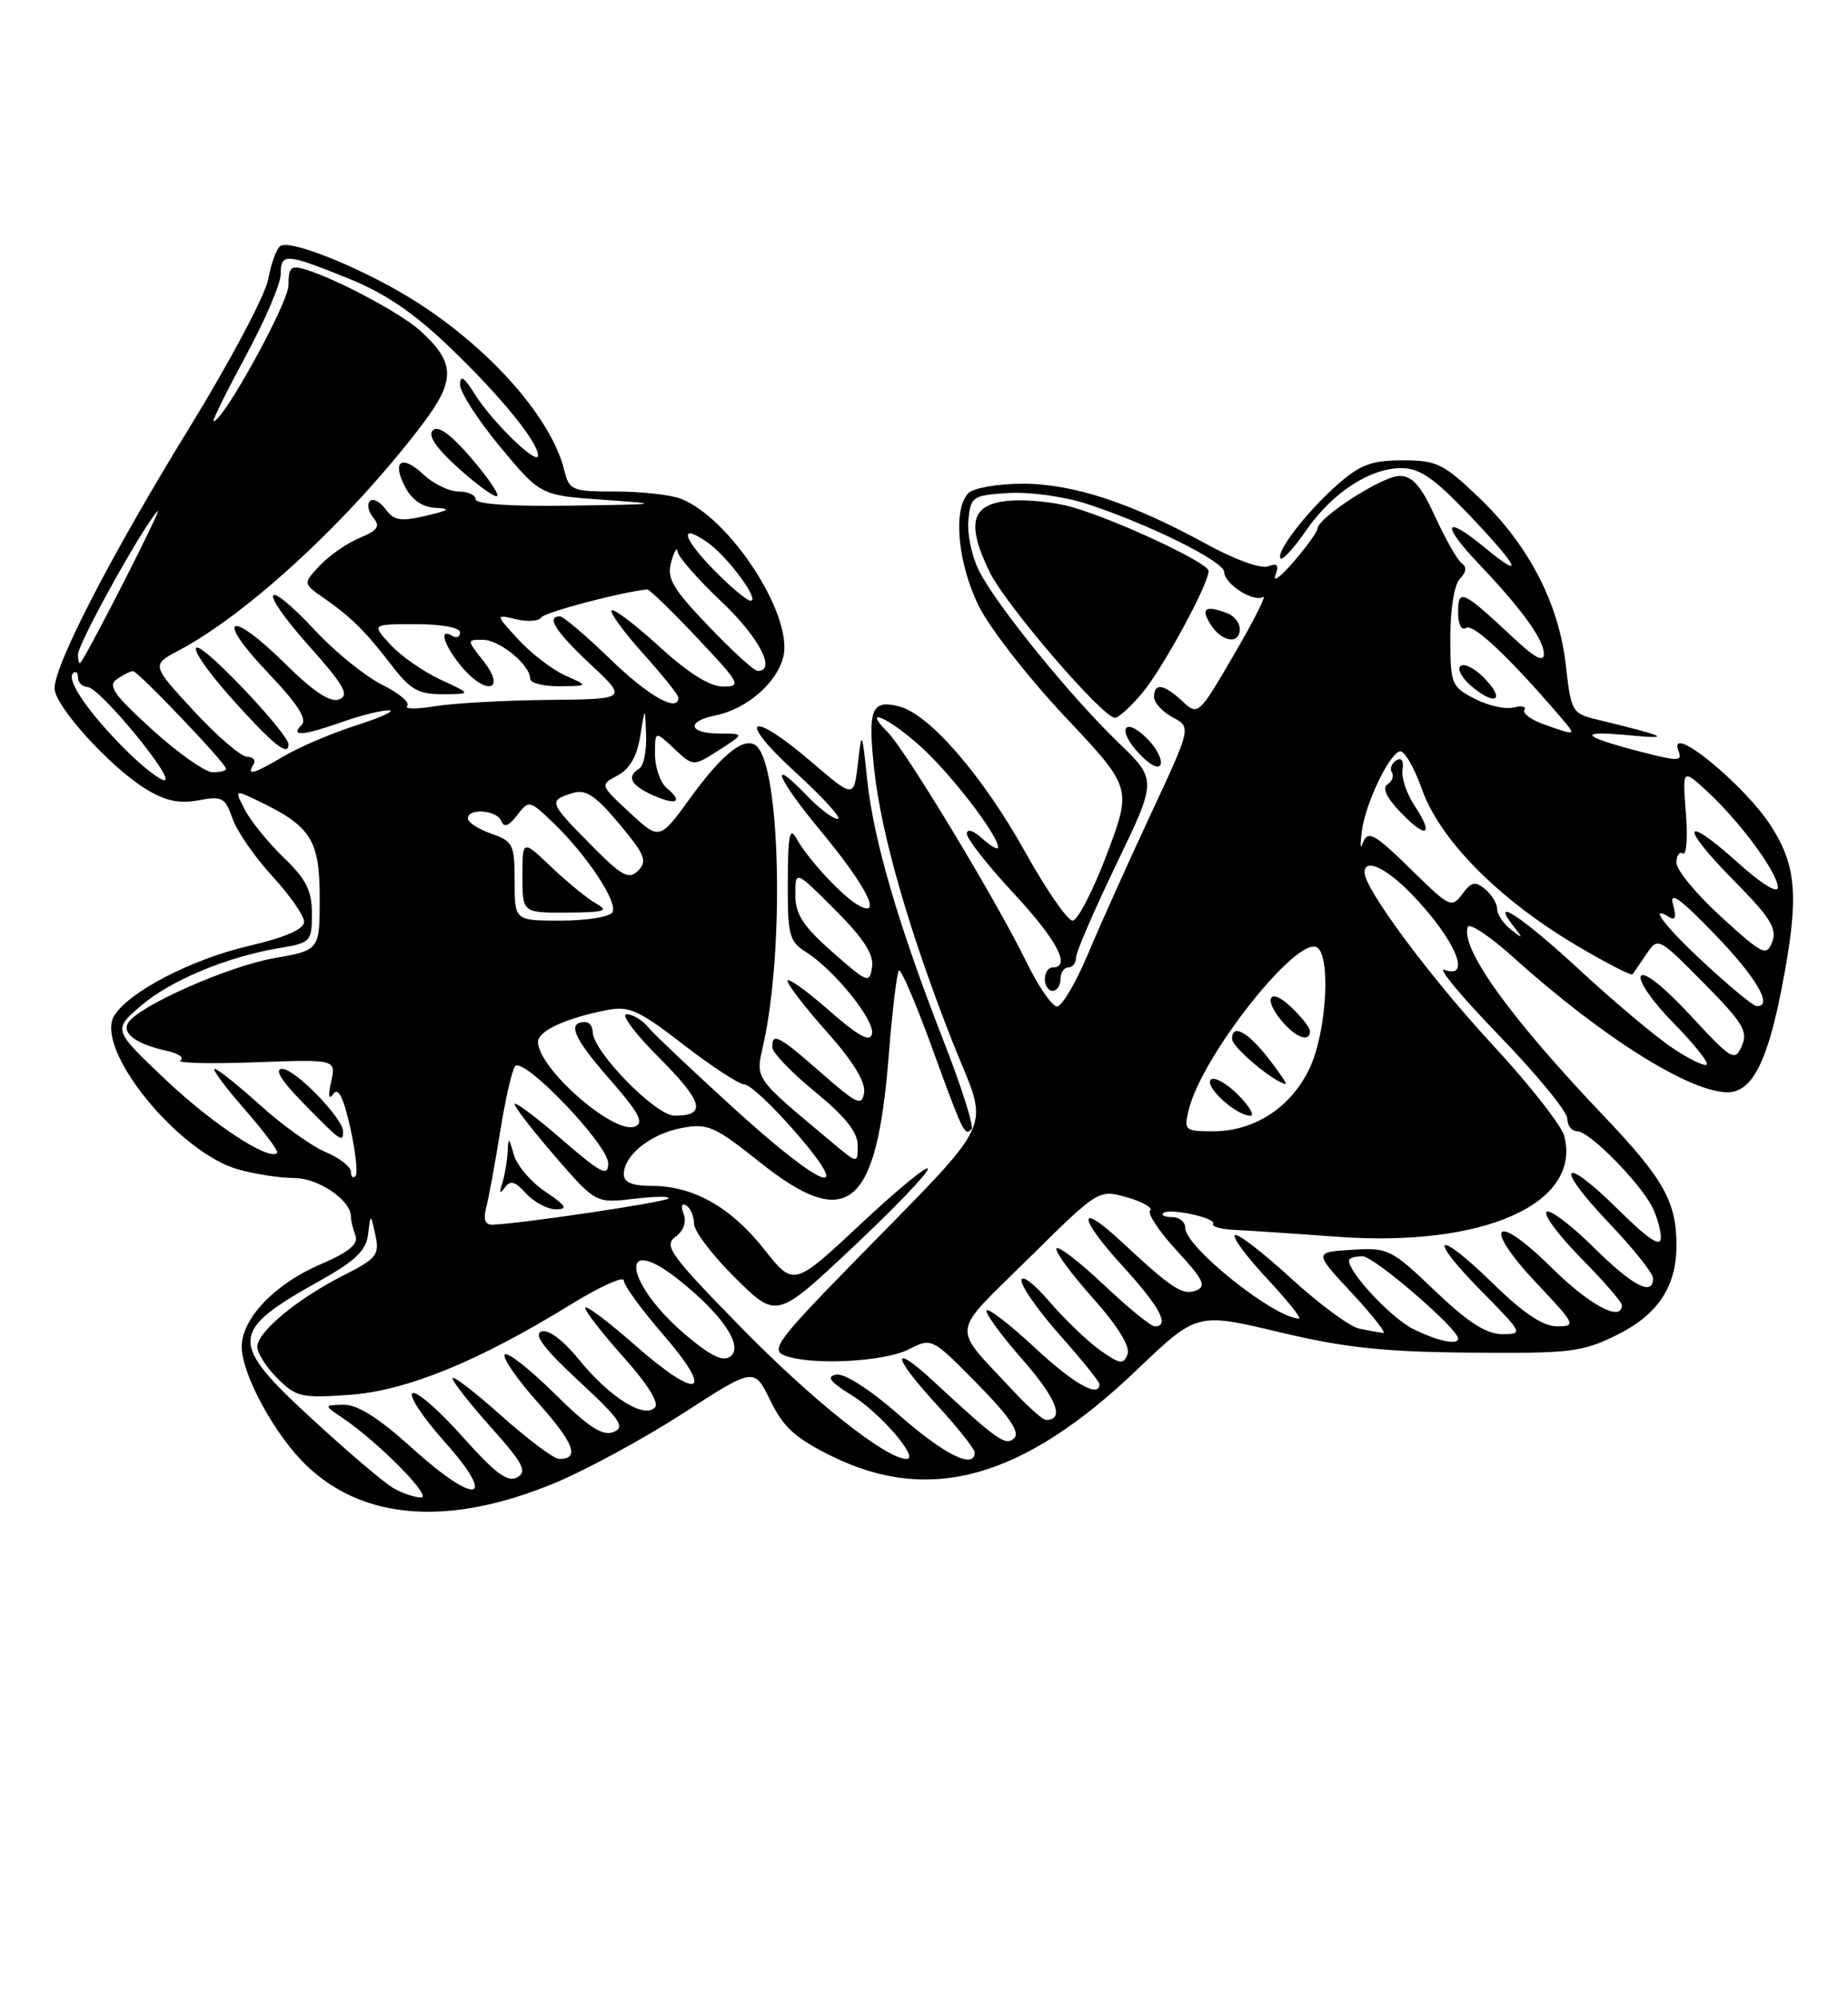 <?xml version="1.0" encoding="UTF-8" standalone="no"?>
<!DOCTYPE svg PUBLIC "-//W3C//DTD SVG 1.1//EN" "http://www.w3.org/Graphics/SVG/1.1/DTD/svg11.dtd" >
<svg xmlns="http://www.w3.org/2000/svg" xmlns:xlink="http://www.w3.org/1999/xlink" version="1.1" viewBox="0 0 237 256">
 <g >
 <path fill="currentColor"
d=" M 71.20 190.06 C 75.25 188.37 82.65 184.35 87.65 181.12 C 96.72 175.25 96.72 175.25 98.80 179.52 C 100.47 182.95 102.01 184.35 106.69 186.65 C 119.31 192.85 131.25 189.47 145.81 175.57 C 153.50 168.23 153.50 168.23 164.00 170.73 C 172.37 172.73 177.34 173.27 188.50 173.37 C 201.32 173.49 202.90 173.30 207.28 171.15 C 212.60 168.53 215.00 164.94 215.00 159.61 C 215.00 154.03 213.35 151.09 205.70 143.06 C 193.69 130.45 187.30 121.59 188.23 118.81 C 188.42 118.24 191.04 119.97 194.04 122.67 C 205.46 132.94 216.68 140.00 221.58 140.00 C 224.69 140.00 226.70 136.06 228.56 126.34 C 230.72 115.05 230.45 111.11 227.18 105.95 C 223.79 100.61 213.82 92.47 215.25 96.22 C 215.79 97.61 215.28 97.62 210.17 96.29 C 202.67 94.34 202.25 93.60 209.00 94.25 C 214.58 94.78 213.78 94.40 204.75 92.21 C 201.63 91.46 201.47 91.18 200.82 85.32 C 199.94 77.40 196.10 69.94 189.76 63.86 C 185.13 59.42 184.27 59.00 179.88 59.00 C 175.92 59.00 174.44 59.55 171.52 62.12 C 167.60 65.56 163.52 70.86 164.24 71.58 C 164.50 71.83 165.96 70.23 167.49 68.01 C 170.85 63.16 175.68 60.00 179.72 60.00 C 182.05 60.00 183.92 61.28 188.35 65.93 C 194.83 72.72 195.68 74.53 190.31 70.10 C 185.18 65.88 184.79 67.17 189.65 72.27 C 195.20 78.11 198.00 81.98 198.00 83.84 C 198.00 84.92 196.83 84.31 194.25 81.90 C 187.55 75.63 187.00 75.37 187.00 78.44 C 187.00 80.05 187.42 80.86 188.04 80.47 C 188.96 79.91 193.63 84.32 200.00 91.75 C 202.24 94.36 202.27 94.34 198.15 92.90 C 196.42 92.30 195.23 91.44 195.50 91.00 C 195.78 90.55 195.15 90.41 194.12 90.68 C 193.08 90.95 190.83 90.45 189.12 89.56 C 186.13 88.02 186.00 87.69 186.00 81.67 C 186.00 78.01 186.52 74.88 187.24 74.16 C 188.04 73.36 188.13 72.67 187.48 72.21 C 186.93 71.82 185.39 69.14 184.07 66.25 C 182.24 62.26 181.14 61.00 179.48 61.00 C 177.32 61.00 169.04 66.32 168.96 67.76 C 168.94 68.17 167.56 70.08 165.91 72.00 C 164.25 73.92 163.20 74.71 163.56 73.74 C 164.06 72.41 163.83 72.13 162.63 72.59 C 161.72 72.94 158.33 71.72 154.77 69.76 C 145.12 64.47 137.62 62.00 131.16 62.00 C 127.99 62.00 124.86 62.54 124.20 63.20 C 122.17 65.23 122.83 72.26 125.55 77.73 C 126.96 80.55 131.94 86.93 136.63 91.91 C 145.16 100.97 145.16 100.97 141.95 109.49 C 140.18 114.17 138.20 118.00 137.56 118.00 C 136.91 118.00 134.19 114.07 131.52 109.28 C 126.04 99.43 119.18 91.51 115.30 90.54 C 111.74 89.64 111.26 90.88 112.13 98.75 C 113.04 107.06 116.62 119.47 122.13 133.47 C 126.91 145.61 128.41 142.37 108.58 162.71 C 99.86 171.65 98.86 173.02 100.56 173.71 C 103.79 175.03 113.31 174.58 116.50 172.97 C 119.50 171.44 119.50 171.44 125.32 177.35 C 129.41 181.50 130.83 183.57 130.08 184.32 C 129.00 185.40 127.97 184.68 119.77 177.09 C 114.20 171.93 114.38 173.79 120.05 179.95 C 122.77 182.92 125.00 185.71 125.00 186.17 C 125.00 188.38 121.12 186.47 115.37 181.42 C 111.63 178.14 108.30 175.99 107.26 176.19 C 105.93 176.44 106.41 177.09 109.23 178.83 C 112.90 181.10 117.98 187.00 116.26 187.00 C 113.66 187.00 104.27 179.56 95.20 170.30 C 85.99 160.91 85.08 159.66 86.61 158.54 C 87.67 157.77 88.07 156.64 87.67 155.59 C 87.29 154.59 87.43 154.15 88.01 154.51 C 88.56 154.84 89.00 155.89 89.00 156.84 C 89.00 157.79 91.38 160.92 94.30 163.80 C 99.60 169.04 99.60 169.04 109.30 159.93 C 114.63 154.93 119.00 150.38 119.00 149.82 C 119.00 149.27 115.13 152.44 110.40 156.87 C 101.79 164.92 101.79 164.92 98.00 160.12 C 93.73 154.72 88.91 152.00 83.60 152.00 C 81.07 152.00 80.00 151.56 80.00 150.50 C 80.00 148.08 83.44 145.33 87.40 144.58 C 90.78 143.95 91.62 144.32 97.52 149.02 C 108.68 157.90 112.41 154.84 113.96 135.49 C 114.42 129.64 115.02 124.65 115.28 124.39 C 115.54 124.13 117.44 128.55 119.50 134.21 C 123.56 145.34 123.70 145.63 124.60 144.73 C 124.93 144.40 123.30 139.26 120.97 133.32 C 115.23 118.61 112.05 107.76 111.22 100.00 C 110.54 93.57 110.52 93.55 110.02 97.90 C 109.50 102.31 109.50 102.31 104.06 97.65 C 96.10 90.84 94.34 91.97 102.00 98.97 C 105.58 102.24 108.02 104.93 107.44 104.96 C 106.85 104.98 105.09 103.65 103.51 102.01 C 98.42 96.70 99.60 99.70 105.30 106.56 C 111.08 113.53 113.23 117.74 110.15 116.07 C 108.10 114.95 103.64 110.17 102.16 107.50 C 101.28 105.89 101.05 106.98 101.03 113.02 C 101.00 119.84 101.22 120.67 103.35 122.02 C 106.97 124.29 112.20 130.76 111.83 132.50 C 111.59 133.64 110.13 132.85 106.25 129.45 C 103.36 126.92 101.00 125.24 101.00 125.72 C 101.00 126.21 103.28 129.16 106.07 132.29 C 109.36 135.98 111.03 138.69 110.82 140.02 C 110.54 141.83 109.93 141.55 105.34 137.53 C 99.86 132.72 98.97 132.26 99.05 134.25 C 99.08 134.94 101.55 137.51 104.55 139.96 C 108.38 143.09 110.00 145.12 110.00 146.79 C 110.00 149.18 110.00 149.18 106.75 146.46 C 96.50 137.88 96.89 138.44 97.92 133.77 C 100.58 121.73 100.08 98.68 97.10 95.70 C 95.64 94.24 92.75 96.45 88.54 102.26 C 84.59 107.70 84.59 107.70 80.76 104.16 C 76.93 100.61 76.93 100.61 79.21 99.39 C 80.75 98.57 81.70 96.93 82.11 94.34 C 82.72 90.50 82.72 90.50 82.86 94.19 C 82.94 96.22 82.55 98.16 82.00 98.50 C 80.34 99.53 80.86 100.62 83.63 101.88 C 86.71 103.28 87.70 102.83 85.52 101.02 C 84.69 100.32 84.00 98.38 84.00 96.70 C 84.00 93.65 84.00 93.65 86.45 95.95 C 88.90 98.26 88.90 98.26 92.20 96.15 C 95.50 94.03 95.50 94.03 92.25 94.02 C 88.28 94.00 87.96 92.46 91.78 91.69 C 95.79 90.89 99.75 87.43 100.48 84.07 C 101.66 78.70 93.54 66.30 87.27 63.91 C 85.95 63.41 82.21 63.00 78.95 63.00 C 73.33 63.00 73.00 62.86 72.36 60.25 C 70.74 53.69 63.14 44.99 53.71 38.89 C 47.31 34.75 37.40 30.64 35.97 31.52 C 35.48 31.82 34.77 33.74 34.40 35.79 C 34.02 37.83 29.46 46.42 24.26 54.87 C 14.29 71.09 7.00 85.17 7.00 88.22 C 7.00 90.47 14.04 98.24 18.66 101.10 C 21.18 102.65 22.95 103.04 25.43 102.58 C 28.49 102.01 28.88 102.21 29.82 104.92 C 30.39 106.55 32.69 109.88 34.93 112.31 C 37.17 114.74 39.00 117.37 39.00 118.15 C 39.00 119.10 36.59 120.15 31.80 121.27 C 24.52 122.98 16.57 127.11 14.66 130.16 C 12.03 134.38 22.83 147.75 30.62 149.91 C 32.75 150.50 35.96 150.99 37.75 150.99 C 40.84 151.00 45.00 153.83 45.00 155.92 C 45.00 156.42 45.26 157.52 45.58 158.35 C 46.01 159.46 44.76 160.48 41.06 162.07 C 35.23 164.58 31.00 169.01 31.00 172.61 C 31.00 176.14 35.25 183.95 39.29 187.82 C 46.65 194.90 57.72 195.67 71.20 190.06 Z  M 190.22 86.78 C 189.03 85.59 187.71 84.96 187.28 85.39 C 186.85 85.82 187.58 87.04 188.89 88.11 C 192.00 90.63 193.04 89.59 190.22 86.78 Z  M 50.41 190.71 C 49.26 190.05 44.64 186.12 40.16 182.00 C 29.24 171.96 29.32 170.69 41.19 164.06 C 45.61 161.58 46.95 160.28 47.21 158.19 C 47.53 155.50 47.53 155.50 48.14 158.30 C 48.69 160.85 48.32 161.31 44.01 163.49 C 38.10 166.49 33.00 170.72 33.00 172.63 C 33.00 173.44 34.16 175.25 35.58 176.67 C 37.97 179.06 38.68 179.22 44.83 178.78 C 52.17 178.25 61.31 174.52 73.25 167.17 C 76.96 164.89 80.00 163.52 80.00 164.12 C 80.00 164.73 82.26 167.84 85.03 171.04 C 91.77 178.81 89.68 179.64 81.48 172.45 C 77.92 169.32 75.02 167.15 75.04 167.63 C 75.07 168.11 77.30 170.97 80.00 173.99 C 83.07 177.42 84.57 179.83 83.98 180.42 C 82.56 181.84 78.23 179.12 74.30 174.32 C 72.17 171.72 70.31 170.33 69.41 170.67 C 68.40 171.06 69.83 172.94 74.24 177.02 C 79.57 181.96 80.23 182.93 78.67 183.55 C 77.28 184.10 75.46 182.92 71.11 178.61 C 67.96 175.50 65.09 173.24 64.73 173.60 C 64.37 173.96 66.29 176.75 69.00 179.79 C 73.66 185.02 74.40 187.01 71.69 187.00 C 71.04 186.99 67.69 184.48 64.25 181.42 C 60.81 178.35 58.02 176.21 58.04 176.67 C 58.07 177.13 60.30 179.97 63.00 182.98 C 67.11 187.58 67.65 188.61 66.33 189.36 C 65.11 190.04 63.49 188.83 59.29 184.11 C 56.29 180.74 53.41 178.25 52.90 178.56 C 52.38 178.88 54.25 181.70 57.04 184.82 C 63.92 192.54 61.08 193.05 52.82 185.58 C 48.59 181.75 45.85 180.02 44.08 180.05 C 41.50 180.10 41.50 180.10 44.00 181.79 C 48.57 184.88 55.54 191.95 54.00 191.94 C 53.17 191.93 51.56 191.38 50.41 190.71 Z  M 129.92 178.25 C 121.93 169.65 121.73 171.36 131.89 161.32 C 140.89 152.43 140.89 152.43 144.54 153.47 C 146.54 154.03 147.87 154.80 147.50 155.17 C 147.12 155.54 148.67 157.86 150.93 160.31 C 154.36 164.03 154.76 164.88 153.38 165.41 C 151.66 166.07 150.32 165.19 143.77 159.10 C 138.11 153.84 138.24 156.01 143.96 162.26 C 148.76 167.52 150.09 170.00 148.09 170.00 C 147.59 170.00 144.65 167.60 141.55 164.67 C 138.44 161.74 135.72 159.64 135.49 160.01 C 135.26 160.38 137.35 163.24 140.14 166.36 C 143.37 169.99 144.98 172.60 144.60 173.59 C 144.09 174.93 143.61 174.86 141.05 173.04 C 139.43 171.88 136.50 169.07 134.55 166.79 C 132.60 164.51 131.00 163.31 131.00 164.12 C 131.00 164.93 133.25 168.13 136.00 171.21 C 138.75 174.30 141.00 177.09 141.00 177.41 C 141.00 179.24 137.67 177.36 132.64 172.67 C 129.49 169.74 126.74 167.62 126.53 167.96 C 126.32 168.30 128.39 171.14 131.14 174.27 C 135.52 179.26 136.58 182.00 134.14 182.00 C 133.74 182.00 131.84 180.31 129.92 178.25 Z  M 88.20 171.32 C 80.20 164.68 79.06 157.71 87.00 164.00 C 92.57 168.41 95.35 172.47 93.72 173.82 C 92.80 174.58 91.32 173.92 88.20 171.32 Z  M 181.29 170.37 C 178.48 168.99 173.00 163.16 173.00 161.57 C 173.00 161.26 173.79 161.01 174.75 161.02 C 176.24 161.04 187.00 170.31 187.00 171.57 C 187.00 172.45 184.40 171.90 181.29 170.37 Z  M 174.33 170.30 C 173.14 170.07 169.18 167.15 165.54 163.82 C 161.90 160.48 158.67 158.00 158.36 158.31 C 158.05 158.62 159.93 161.15 162.54 163.93 C 165.14 166.72 166.96 169.00 166.59 169.00 C 163.50 169.00 152.00 159.84 152.00 157.38 C 152.00 156.62 151.25 156.00 150.33 156.00 C 149.42 156.00 148.89 155.77 149.17 155.49 C 149.89 154.78 156.05 156.11 155.58 156.87 C 155.37 157.22 156.61 157.56 158.35 157.64 C 160.08 157.72 166.00 158.11 171.50 158.52 C 190.17 159.89 202.80 154.32 200.63 145.66 C 200.29 144.29 196.11 138.97 191.35 133.84 C 183.46 125.32 175.00 113.94 175.00 111.84 C 175.00 109.91 177.82 111.24 181.18 114.75 C 186.63 120.45 188.81 125.58 185.25 124.31 C 184.29 123.97 187.44 127.75 192.25 132.72 C 197.06 137.68 201.00 142.48 201.00 143.37 C 201.00 144.27 201.58 145.00 202.30 145.00 C 203.81 145.00 210.26 151.51 211.88 154.68 C 212.50 155.89 213.00 157.67 213.00 158.65 C 213.00 159.92 211.42 158.87 207.52 155.02 C 200.22 147.81 199.24 149.31 206.38 156.79 C 209.47 160.03 212.00 163.20 212.00 163.84 C 212.00 166.21 209.42 164.86 204.31 159.81 C 201.41 156.95 198.73 154.94 198.33 155.33 C 197.94 155.73 199.95 158.41 202.81 161.31 C 205.66 164.20 208.00 166.89 208.00 167.28 C 208.00 169.52 203.84 167.29 198.90 162.40 C 191.60 155.17 190.01 157.01 197.09 164.50 C 202.06 169.76 202.17 170.00 199.69 170.00 C 197.89 170.00 195.35 168.31 191.42 164.46 C 184.12 157.34 182.88 158.29 190.02 165.52 C 195.32 170.89 195.38 171.00 192.64 171.00 C 190.62 171.00 188.24 169.47 184.02 165.44 C 178.41 160.08 178.02 159.89 173.35 160.19 C 168.50 160.50 168.50 160.50 173.39 165.75 C 176.07 168.64 177.87 170.94 177.39 170.86 C 176.90 170.79 175.52 170.54 174.33 170.30 Z  M 62.36 154.75 C 62.68 153.51 63.49 149.12 64.15 145.00 C 64.81 140.88 65.67 137.12 66.06 136.66 C 67.15 135.39 78.00 146.71 78.00 149.12 C 78.00 150.88 77.07 150.39 72.00 146.00 C 68.70 143.14 66.00 141.12 66.00 141.52 C 66.00 141.91 68.34 144.93 71.20 148.23 C 76.40 154.23 76.40 154.23 81.33 153.65 C 84.05 153.33 86.02 153.31 85.72 153.62 C 85.22 154.11 66.52 156.89 63.13 156.97 C 62.20 156.99 61.96 156.28 62.36 154.75 Z  M 69.94 152.74 C 68.09 151.50 66.27 149.36 65.89 147.99 C 65.26 145.73 65.19 145.70 65.10 147.67 C 65.04 148.86 64.73 150.66 64.41 151.67 C 63.99 152.95 64.09 153.11 64.73 152.23 C 65.44 151.24 66.06 151.40 67.48 152.98 C 68.49 154.09 70.21 155.00 71.30 155.00 C 72.89 155.00 72.62 154.54 69.94 152.74 Z  M 45.00 150.18 C 45.00 149.55 43.54 148.41 41.75 147.66 C 39.96 146.90 36.18 144.20 33.35 141.64 C 30.52 139.09 27.90 137.00 27.53 137.00 C 27.15 137.00 28.89 139.34 31.39 142.20 C 33.89 145.06 35.76 147.57 35.55 147.78 C 34.50 148.84 27.24 144.07 21.23 138.38 C 14.50 132.00 14.50 132.00 17.98 128.99 C 21.77 125.70 29.06 122.65 35.75 121.53 C 39.86 120.85 40.00 120.70 40.00 117.11 C 40.00 114.15 39.27 112.69 36.41 109.95 C 34.44 108.05 32.20 105.30 31.43 103.84 C 30.04 101.17 30.04 101.17 33.27 102.73 C 39.89 105.92 41.00 107.70 41.00 115.07 C 41.00 121.79 41.00 121.79 35.11 122.82 C 29.24 123.86 17.78 128.93 16.44 131.09 C 15.60 132.45 17.49 133.83 21.33 134.67 C 22.89 135.01 23.70 135.57 23.14 135.91 C 22.58 136.26 26.84 136.37 32.61 136.16 C 43.10 135.77 43.10 135.77 42.47 138.63 C 42.06 140.49 42.16 141.04 42.75 140.21 C 43.38 139.32 44.05 140.66 44.92 144.54 C 45.61 147.63 45.91 150.42 45.59 150.74 C 45.27 151.07 45.00 150.81 45.00 150.18 Z  M 44.00 145.03 C 44.00 143.33 37.85 137.00 36.19 137.00 C 35.13 137.00 36.09 138.54 39.00 141.50 C 43.74 146.33 44.00 146.51 44.00 145.03 Z  M 94.23 142.16 C 88.88 137.29 83.88 132.57 83.13 131.66 C 82.37 130.75 81.13 130.00 80.36 130.00 C 79.59 130.00 81.45 132.50 84.51 135.55 C 90.19 141.24 90.67 143.00 86.52 143.00 C 84.08 143.00 76.02 134.76 76.01 132.25 C 76.00 131.56 75.58 131.00 75.06 131.00 C 72.68 131.00 73.52 133.00 78.06 138.18 C 81.98 142.65 82.66 143.92 81.40 144.40 C 78.71 145.43 69.00 136.93 69.00 133.54 C 69.00 132.14 72.51 130.52 77.79 129.47 C 80.68 128.90 81.88 129.44 87.67 133.91 C 91.30 136.71 94.81 139.00 95.48 139.00 C 96.15 139.00 99.05 141.70 101.92 145.00 C 109.78 154.04 105.60 152.49 94.23 142.16 Z  M 152.45 142.25 C 154.13 135.33 166.36 119.87 168.91 121.44 C 170.68 122.54 170.13 132.11 168.04 136.73 C 165.73 141.82 160.97 144.99 155.64 145.00 C 151.94 145.00 151.81 144.89 152.45 142.25 Z  M 158.76 140.30 C 157.27 138.82 155.71 137.96 155.28 138.39 C 154.43 139.25 158.54 143.00 160.34 143.00 C 160.95 143.00 160.24 141.79 158.76 140.30 Z  M 162.79 135.80 C 160.06 132.26 157.99 131.12 158.01 133.17 C 158.02 134.23 163.31 138.68 164.88 138.94 C 165.09 138.97 164.15 137.56 162.79 135.80 Z  M 168.00 132.17 C 168.00 131.72 166.88 130.29 165.50 129.00 C 162.66 126.34 161.95 128.18 164.65 131.17 C 166.39 133.09 168.00 133.57 168.00 132.17 Z  M 214.44 134.29 C 212.27 132.83 206.94 128.35 202.58 124.32 C 195.22 117.51 190.95 114.70 194.13 118.75 C 195.37 120.34 195.34 120.37 193.75 119.13 C 192.79 118.37 192.00 117.19 192.00 116.50 C 192.00 115.81 191.31 114.67 190.47 113.97 C 189.20 112.92 188.69 113.03 187.53 114.60 C 186.19 116.41 185.89 116.27 181.28 111.75 C 176.10 106.67 175.40 106.30 174.70 108.25 C 174.46 108.94 174.43 108.17 174.65 106.54 C 175.11 103.01 178.09 96.73 179.51 96.30 C 180.07 96.13 181.36 98.33 182.37 101.19 C 184.67 107.64 192.15 115.21 202.03 121.09 C 205.90 123.39 209.20 125.09 209.36 124.88 C 209.53 124.67 210.33 123.50 211.15 122.29 C 212.63 120.09 212.67 120.11 218.49 125.99 C 223.54 131.09 224.21 132.21 223.38 134.07 C 222.48 136.10 222.10 135.88 216.77 130.12 C 213.38 126.46 210.84 124.45 210.44 125.10 C 210.07 125.70 211.93 128.39 214.57 131.07 C 217.22 133.76 219.16 136.18 218.88 136.45 C 218.61 136.72 216.61 135.75 214.44 134.29 Z  M 181.42 103.28 C 180.40 101.75 179.70 99.66 179.87 98.64 C 180.05 97.50 179.74 97.04 179.07 97.46 C 178.46 97.83 178.21 98.53 178.50 99.00 C 178.79 99.47 178.54 100.17 177.93 100.54 C 177.23 100.98 177.82 102.25 179.60 104.10 C 182.93 107.58 183.97 107.12 181.42 103.28 Z  M 131.61 123.25 C 127.81 115.47 116.12 96.12 113.84 93.84 C 110.42 90.42 113.96 91.97 118.08 95.69 C 121.97 99.21 128.00 107.04 128.00 108.59 C 128.00 108.98 127.10 108.50 126.00 107.50 C 124.82 106.43 124.00 106.17 124.00 106.87 C 124.00 107.52 126.70 110.95 130.00 114.50 C 135.56 120.48 137.42 124.00 135.00 124.00 C 134.45 124.00 134.00 124.67 134.00 125.50 C 134.00 126.33 134.45 127.00 135.00 127.00 C 135.55 127.00 136.00 126.33 136.00 125.50 C 136.00 124.67 136.45 124.00 137.00 124.00 C 137.55 124.00 138.00 123.44 137.99 122.75 C 137.99 122.06 140.33 116.65 143.19 110.72 C 148.38 99.95 148.38 99.95 143.44 95.19 C 137.31 89.30 127.82 77.61 125.57 73.19 C 124.64 71.36 124.02 68.44 124.19 66.69 C 124.49 63.64 124.71 63.49 129.32 63.19 C 131.97 63.02 136.47 63.64 139.32 64.56 C 147.22 67.12 157.00 71.96 157.00 73.31 C 157.00 74.84 160.78 77.26 161.99 76.51 C 162.49 76.20 160.82 79.51 158.28 83.86 C 153.71 91.70 153.65 91.75 151.64 89.88 C 149.27 87.67 148.00 87.48 148.00 89.33 C 148.00 90.06 149.08 91.24 150.39 91.94 C 152.78 93.22 152.78 93.22 147.58 104.36 C 144.72 110.49 141.10 118.54 139.54 122.25 C 137.98 125.96 136.19 129.00 135.56 129.00 C 134.93 129.00 133.15 126.41 131.61 123.25 Z  M 147.15 94.70 C 144.18 91.73 143.16 93.48 146.06 96.56 C 147.49 98.09 148.62 98.65 148.85 97.96 C 149.06 97.32 148.30 95.85 147.15 94.70 Z  M 146.47 88.85 C 149.09 85.74 155.00 74.88 155.00 73.18 C 155.00 72.15 143.29 66.67 137.50 65.00 C 135.30 64.36 131.70 63.99 129.50 64.17 C 124.56 64.58 123.86 67.02 126.90 73.29 C 128.94 77.50 141.41 92.00 142.99 92.00 C 143.45 92.00 145.01 90.58 146.47 88.85 Z  M 159.00 80.61 C 159.00 79.84 158.29 78.94 157.42 78.61 C 154.62 77.53 153.95 77.95 155.23 80.00 C 156.67 82.30 159.00 82.67 159.00 80.61 Z  M 218.75 123.60 C 213.56 118.81 211.24 115.79 214.11 117.57 C 214.86 118.03 215.00 117.49 214.55 115.88 C 214.07 114.15 215.54 115.21 219.94 119.78 C 225.30 125.33 227.48 129.09 225.25 128.95 C 224.84 128.93 221.91 126.52 218.75 123.60 Z  M 106.75 122.02 C 102.97 118.69 102.00 117.18 102.00 114.68 C 102.00 111.52 102.00 111.52 107.09 116.61 C 110.77 120.29 112.08 122.33 111.84 123.96 C 111.52 126.09 111.25 125.99 106.75 122.02 Z  M 220.75 117.53 C 217.59 114.65 215.00 111.53 215.00 110.59 C 215.00 109.65 215.37 109.11 215.83 109.39 C 216.28 109.68 216.46 107.34 216.21 104.20 C 215.76 98.50 215.76 98.50 219.01 101.50 C 223.21 105.38 228.00 111.90 228.00 113.74 C 228.00 114.59 225.87 113.27 222.86 110.56 C 215.74 104.16 215.37 105.79 222.34 112.84 C 227.00 117.55 227.93 119.02 227.29 120.70 C 226.56 122.62 226.09 122.40 220.75 117.53 Z  M 66.00 112.95 C 66.00 108.23 65.80 107.83 63.00 106.85 C 61.35 106.27 60.00 105.40 60.00 104.90 C 60.00 103.52 63.77 103.83 64.30 105.25 C 64.63 106.11 65.25 105.88 66.31 104.50 C 67.83 102.53 67.89 102.54 70.91 105.42 C 75.25 109.57 79.31 115.70 78.54 116.94 C 78.18 117.52 75.21 118.00 71.94 118.00 C 66.00 118.00 66.00 118.00 66.00 112.95 Z  M 76.50 115.84 C 75.40 115.23 72.81 113.13 70.75 111.17 C 67.00 107.59 67.00 107.59 67.00 112.30 C 67.00 117.00 67.00 117.00 72.75 116.97 C 77.49 116.94 78.15 116.75 76.50 115.84 Z  M 75.52 108.02 C 70.36 102.78 70.31 102.61 73.54 101.62 C 75.12 101.14 76.44 102.03 79.41 105.59 C 82.72 109.54 83.05 110.38 81.84 111.59 C 80.62 112.81 79.74 112.31 75.52 108.02 Z  M 16.07 96.07 C 11.36 91.36 8.49 87.18 9.36 86.30 C 9.71 85.95 10.00 86.19 10.00 86.83 C 10.00 87.48 10.56 88.03 11.25 88.06 C 12.80 88.13 22.57 100.00 21.08 100.00 C 20.49 100.00 18.23 98.23 16.07 96.07 Z  M 19.50 93.50 C 14.58 89.03 13.77 87.87 15.00 87.04 C 15.82 86.49 16.75 86.02 17.05 86.02 C 17.68 86.00 29.00 97.86 29.00 98.54 C 29.00 98.79 28.21 98.99 27.25 98.98 C 26.29 98.96 22.80 96.50 19.50 93.50 Z  M 32.50 98.00 C 32.84 97.45 32.48 97.00 31.70 97.00 C 30.92 97.00 27.84 94.35 24.85 91.12 C 19.41 85.23 19.41 85.23 22.93 83.37 C 31.96 78.57 45.02 66.45 54.17 54.38 C 58.47 48.70 58.41 46.49 53.86 42.36 C 51.44 40.17 43.28 35.81 39.25 34.56 C 37.30 33.96 37.00 34.23 37.00 36.55 C 37.00 38.80 28.63 54.00 27.39 54.00 C 27.17 54.00 29.02 50.25 31.49 45.67 C 33.97 41.09 36.00 36.36 36.00 35.17 C 36.00 32.41 36.59 32.44 44.56 35.64 C 49.26 37.52 52.98 40.02 57.55 44.39 C 64.12 50.67 69.00 56.63 69.00 58.38 C 69.00 59.79 63.10 54.07 60.88 50.50 C 59.52 48.33 59.01 48.00 59.00 49.29 C 59.00 50.28 61.32 53.88 64.16 57.29 C 69.32 63.50 69.32 63.50 77.41 64.06 C 85.05 64.60 84.82 64.64 73.25 64.81 C 65.63 64.93 61.00 64.62 61.00 64.00 C 61.00 63.45 60.02 63.00 58.81 63.00 C 57.61 63.00 55.59 62.02 54.32 60.83 C 51.49 58.17 50.19 59.11 52.00 62.50 C 52.86 64.11 54.25 65.04 55.92 65.10 C 57.91 65.18 57.61 65.41 54.62 66.11 C 51.39 66.87 50.52 66.73 49.45 65.26 C 48.74 64.30 47.84 63.83 47.44 64.23 C 47.04 64.63 47.24 65.58 47.87 66.35 C 48.80 67.47 48.45 67.98 46.11 68.95 C 44.51 69.62 42.22 71.20 41.02 72.48 C 38.85 74.79 38.85 74.79 41.52 76.65 C 45.03 79.08 46.91 80.95 50.29 85.36 C 52.63 88.40 53.69 89.00 56.79 88.98 C 60.50 88.96 60.50 88.96 56.50 87.11 C 54.30 86.09 51.41 84.08 50.08 82.63 C 47.65 80.00 47.65 80.00 53.33 80.00 C 56.65 80.00 59.00 80.44 59.00 81.06 C 59.00 81.64 58.55 81.84 58.00 81.50 C 56.17 80.37 56.97 82.85 59.32 85.59 C 62.46 89.24 64.92 88.44 62.00 84.73 C 59.85 82.00 59.85 82.00 61.93 82.00 C 64.07 82.00 68.00 85.24 68.00 87.00 C 68.00 87.55 69.69 87.98 71.75 87.96 C 75.50 87.92 75.50 87.92 72.50 86.58 C 70.85 85.85 68.15 83.78 66.50 81.99 C 63.50 78.73 63.50 78.73 66.19 79.37 C 67.67 79.72 69.12 79.62 69.41 79.14 C 69.82 78.48 79.70 75.87 83.00 75.55 C 83.28 75.52 86.16 78.31 89.40 81.75 C 94.93 87.60 95.14 88.00 92.73 88.00 C 91.03 88.00 88.26 86.26 84.55 82.87 C 81.46 80.05 78.71 77.96 78.44 78.23 C 78.17 78.50 79.98 80.99 82.47 83.76 C 84.96 86.53 87.00 89.07 87.00 89.40 C 87.00 91.40 83.20 89.26 78.28 84.50 C 75.16 81.47 72.24 79.00 71.80 79.00 C 70.00 79.00 71.26 80.97 75.75 85.17 C 80.50 89.61 80.50 89.61 70.26 89.71 C 64.63 89.77 58.10 90.14 55.76 90.52 C 53.42 90.91 51.83 90.89 52.22 90.48 C 52.62 90.06 51.19 88.85 49.05 87.79 C 46.90 86.73 43.05 83.62 40.48 80.88 C 33.75 73.68 32.97 75.32 39.59 82.75 C 44.14 87.85 44.86 89.12 43.50 89.64 C 42.35 90.08 40.22 88.67 36.52 85.02 C 29.39 77.98 27.48 79.00 34.33 86.19 C 38.17 90.22 39.43 92.17 38.67 92.93 C 37.15 94.45 38.86 94.31 44.00 92.50 C 46.34 91.67 48.98 91.02 49.88 91.05 C 50.77 91.08 48.93 91.93 45.78 92.94 C 42.64 93.94 38.45 95.72 36.48 96.88 C 32.49 99.23 31.58 99.49 32.50 98.00 Z  M 37.00 95.42 C 37.00 94.06 26.57 83.00 25.29 83.00 C 24.51 83.00 26.49 85.92 29.69 89.50 C 34.96 95.39 37.00 97.05 37.00 95.42 Z  M 60.36 58.63 C 57.78 55.63 56.17 54.49 55.50 55.16 C 54.83 55.83 55.96 57.47 58.90 60.10 C 61.32 62.27 63.51 63.83 63.76 63.57 C 64.02 63.31 62.49 61.09 60.36 58.63 Z  M 90.86 80.25 C 86.21 75.38 85.48 74.12 86.09 72.00 C 86.48 70.62 86.85 70.04 86.90 70.69 C 86.96 71.35 89.47 74.23 92.50 77.09 C 97.34 81.66 99.61 86.00 97.17 86.00 C 96.72 86.00 93.88 83.41 90.86 80.25 Z  M 10.00 83.90 C 10.00 82.47 18.36 67.41 20.22 65.50 C 21.02 64.68 11.39 83.59 10.33 84.92 C 10.15 85.15 10.00 84.69 10.00 83.90 Z  M 91.52 73.02 C 87.48 68.88 87.05 66.95 90.76 69.54 C 93.31 71.33 97.50 77.00 96.27 77.00 C 95.80 77.00 93.66 75.21 91.52 73.02 Z "/>
</g>
</svg>